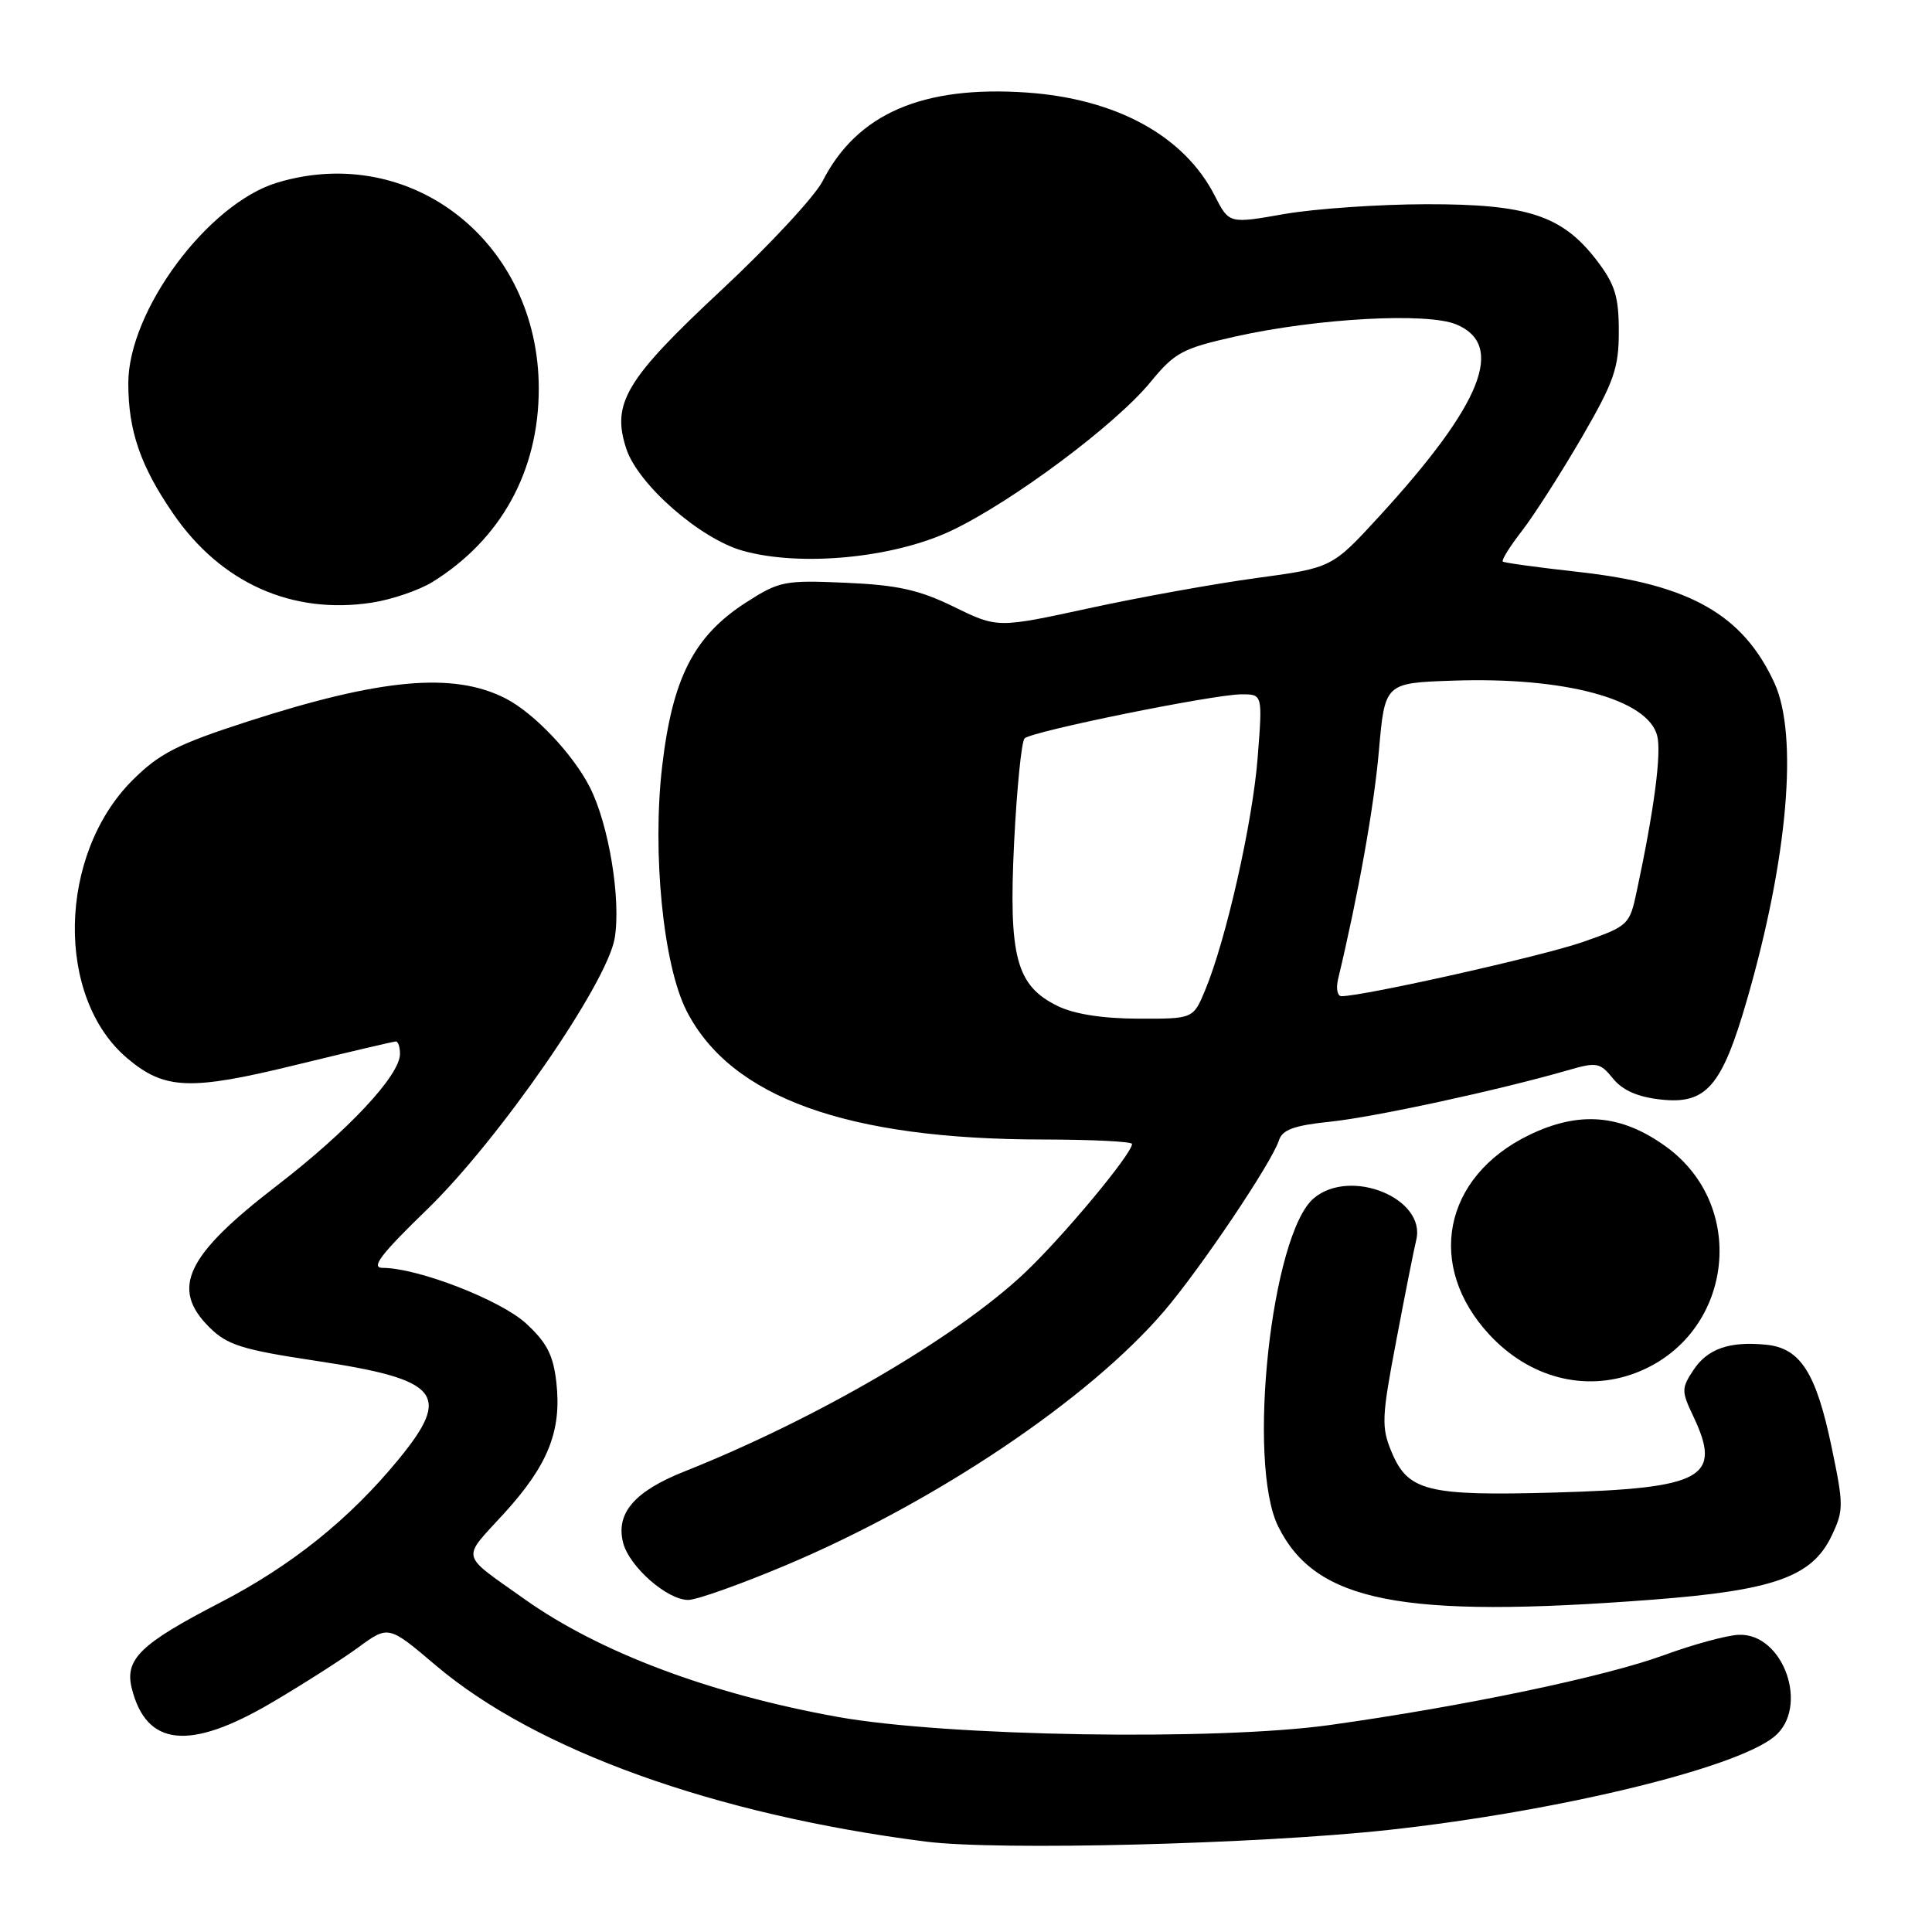 <?xml version="1.0" encoding="UTF-8" standalone="no"?>
<!DOCTYPE svg PUBLIC "-//W3C//DTD SVG 1.1//EN" "http://www.w3.org/Graphics/SVG/1.1/DTD/svg11.dtd" >
<svg xmlns="http://www.w3.org/2000/svg" xmlns:xlink="http://www.w3.org/1999/xlink" version="1.1" viewBox="0 0 256 256">
 <g >
 <path fill="currentColor"
d=" M 184.04 242.47 C 206.37 240.02 229.89 234.34 235.07 230.14 C 239.82 226.30 236.36 216.37 230.38 216.62 C 228.79 216.69 224.35 217.90 220.50 219.31 C 212.66 222.18 193.93 226.10 176.24 228.57 C 161.17 230.68 125.41 230.09 111.00 227.50 C 94.07 224.45 79.41 218.93 69.50 211.89 C 60.86 205.75 61.10 206.76 66.78 200.55 C 72.63 194.14 74.44 189.61 73.72 183.17 C 73.31 179.54 72.45 177.89 69.69 175.35 C 66.29 172.24 55.34 168.00 50.70 168.00 C 49.09 168.00 50.44 166.22 56.60 160.25 C 66.14 151.00 80.43 130.32 81.45 124.32 C 82.31 119.21 80.67 109.23 78.15 104.30 C 75.91 99.90 70.75 94.47 67.00 92.55 C 60.11 89.02 50.51 89.88 32.73 95.63 C 23.47 98.63 21.12 99.83 17.54 103.40 C 7.66 113.29 7.32 132.20 16.89 140.25 C 21.83 144.41 25.20 144.54 39.32 141.08 C 46.25 139.39 52.17 138.00 52.46 138.00 C 52.76 138.00 53.00 138.74 53.00 139.65 C 53.00 142.49 46.12 149.84 36.64 157.14 C 24.63 166.38 22.56 170.73 27.75 175.88 C 30.12 178.23 32.06 178.84 41.95 180.33 C 58.30 182.79 59.91 184.73 52.80 193.39 C 46.31 201.30 38.59 207.49 29.10 212.39 C 18.60 217.82 16.50 219.86 17.46 223.71 C 19.39 231.44 25.11 232.02 36.02 225.60 C 40.13 223.18 45.30 219.88 47.49 218.28 C 51.48 215.36 51.48 215.36 57.74 220.67 C 71.02 231.93 94.74 240.46 122.67 244.02 C 132.23 245.24 166.79 244.36 184.04 242.47 Z  M 218.91 211.97 C 235.03 210.74 240.11 208.94 242.69 203.52 C 244.31 200.12 244.31 199.47 242.69 191.71 C 240.64 181.88 238.55 178.62 234.01 178.18 C 229.14 177.70 226.23 178.72 224.36 181.58 C 222.80 183.95 222.80 184.36 224.34 187.60 C 228.26 195.82 225.75 197.21 206.00 197.77 C 189.15 198.24 186.57 197.60 184.40 192.41 C 183.02 189.11 183.07 187.84 185.01 177.65 C 186.17 171.52 187.36 165.51 187.66 164.30 C 188.99 158.80 178.99 154.70 174.11 158.75 C 168.47 163.43 165.17 193.80 169.37 202.27 C 174.35 212.29 185.67 214.51 218.91 211.97 Z  M 104.16 207.39 C 124.04 199.00 144.33 185.36 154.28 173.70 C 159.12 168.03 168.55 154.00 169.47 151.09 C 169.92 149.69 171.49 149.12 176.27 148.63 C 182.16 148.01 198.53 144.47 207.69 141.83 C 211.59 140.70 212.00 140.78 213.73 142.91 C 214.99 144.47 217.00 145.36 220.04 145.69 C 226.08 146.37 228.15 143.99 231.47 132.53 C 236.89 113.80 238.31 97.45 235.12 90.50 C 230.96 81.44 223.88 77.42 209.20 75.79 C 203.87 75.20 199.33 74.58 199.13 74.41 C 198.93 74.23 200.08 72.38 201.70 70.30 C 203.31 68.21 206.85 62.67 209.57 58.00 C 213.87 50.58 214.50 48.79 214.50 43.92 C 214.50 39.32 214.00 37.69 211.62 34.56 C 207.03 28.55 202.47 27.04 189.00 27.06 C 182.68 27.07 174.21 27.66 170.18 28.36 C 162.86 29.65 162.86 29.65 160.97 25.95 C 156.93 18.01 147.93 13.08 136.01 12.26 C 122.21 11.32 113.55 15.08 109.00 24.00 C 107.97 26.02 101.94 32.51 95.61 38.42 C 82.90 50.27 81.00 53.44 82.99 59.47 C 84.55 64.20 92.77 71.40 98.43 72.98 C 106.09 75.13 118.42 73.94 126.05 70.32 C 134.14 66.48 147.83 56.27 152.46 50.61 C 155.67 46.70 156.68 46.16 163.74 44.58 C 174.56 42.17 189.08 41.38 192.95 42.98 C 199.52 45.70 196.39 53.54 182.80 68.37 C 176.50 75.24 176.50 75.24 166.50 76.59 C 161.00 77.34 151.03 79.13 144.33 80.59 C 132.17 83.23 132.17 83.23 126.41 80.41 C 121.80 78.16 118.96 77.52 112.08 77.22 C 103.94 76.86 103.26 77.00 98.84 79.84 C 91.95 84.28 89.11 89.82 87.74 101.53 C 86.40 113.02 87.88 127.88 90.97 133.94 C 96.83 145.42 112.22 150.98 138.25 150.99 C 144.71 151.00 150.00 151.26 150.00 151.58 C 150.00 152.89 140.86 163.87 135.75 168.69 C 126.72 177.21 108.18 188.02 90.68 194.98 C 84.08 197.60 81.58 200.50 82.56 204.40 C 83.36 207.57 88.39 212.00 91.19 212.00 C 92.32 212.00 98.15 209.92 104.16 207.39 Z  M 216.68 181.94 C 229.52 177.09 231.84 159.96 220.75 151.93 C 214.81 147.63 209.22 147.17 202.55 150.43 C 191.21 155.98 188.90 167.76 197.37 176.87 C 202.65 182.55 209.97 184.47 216.68 181.94 Z  M 57.30 77.12 C 66.39 71.48 71.39 62.40 71.39 51.50 C 71.39 32.15 54.55 18.86 36.76 24.19 C 27.56 26.95 17.00 41.16 17.00 50.79 C 17.00 57.07 18.61 61.75 22.94 68.05 C 29.26 77.26 38.71 81.48 49.30 79.85 C 51.93 79.44 55.53 78.21 57.30 77.12 Z  M 140.12 133.29 C 134.63 130.59 133.63 126.77 134.38 111.54 C 134.74 104.40 135.36 98.24 135.76 97.84 C 136.71 96.90 160.86 92.00 164.52 92.00 C 167.30 92.00 167.30 92.00 166.65 100.35 C 165.99 108.93 162.45 124.60 159.67 131.25 C 158.10 135.00 158.10 135.00 150.80 134.98 C 146.05 134.96 142.32 134.37 140.12 133.29 Z  M 177.30 129.75 C 179.99 118.50 182.05 107.00 182.71 99.50 C 183.50 90.50 183.50 90.50 192.50 90.19 C 207.37 89.67 218.37 92.65 219.59 97.50 C 220.17 99.81 219.18 107.33 216.88 118.08 C 215.93 122.57 215.78 122.71 209.70 124.83 C 204.41 126.68 180.69 132.00 177.75 132.00 C 177.21 132.00 177.01 130.99 177.30 129.75 Z "/>
</g>
</svg>